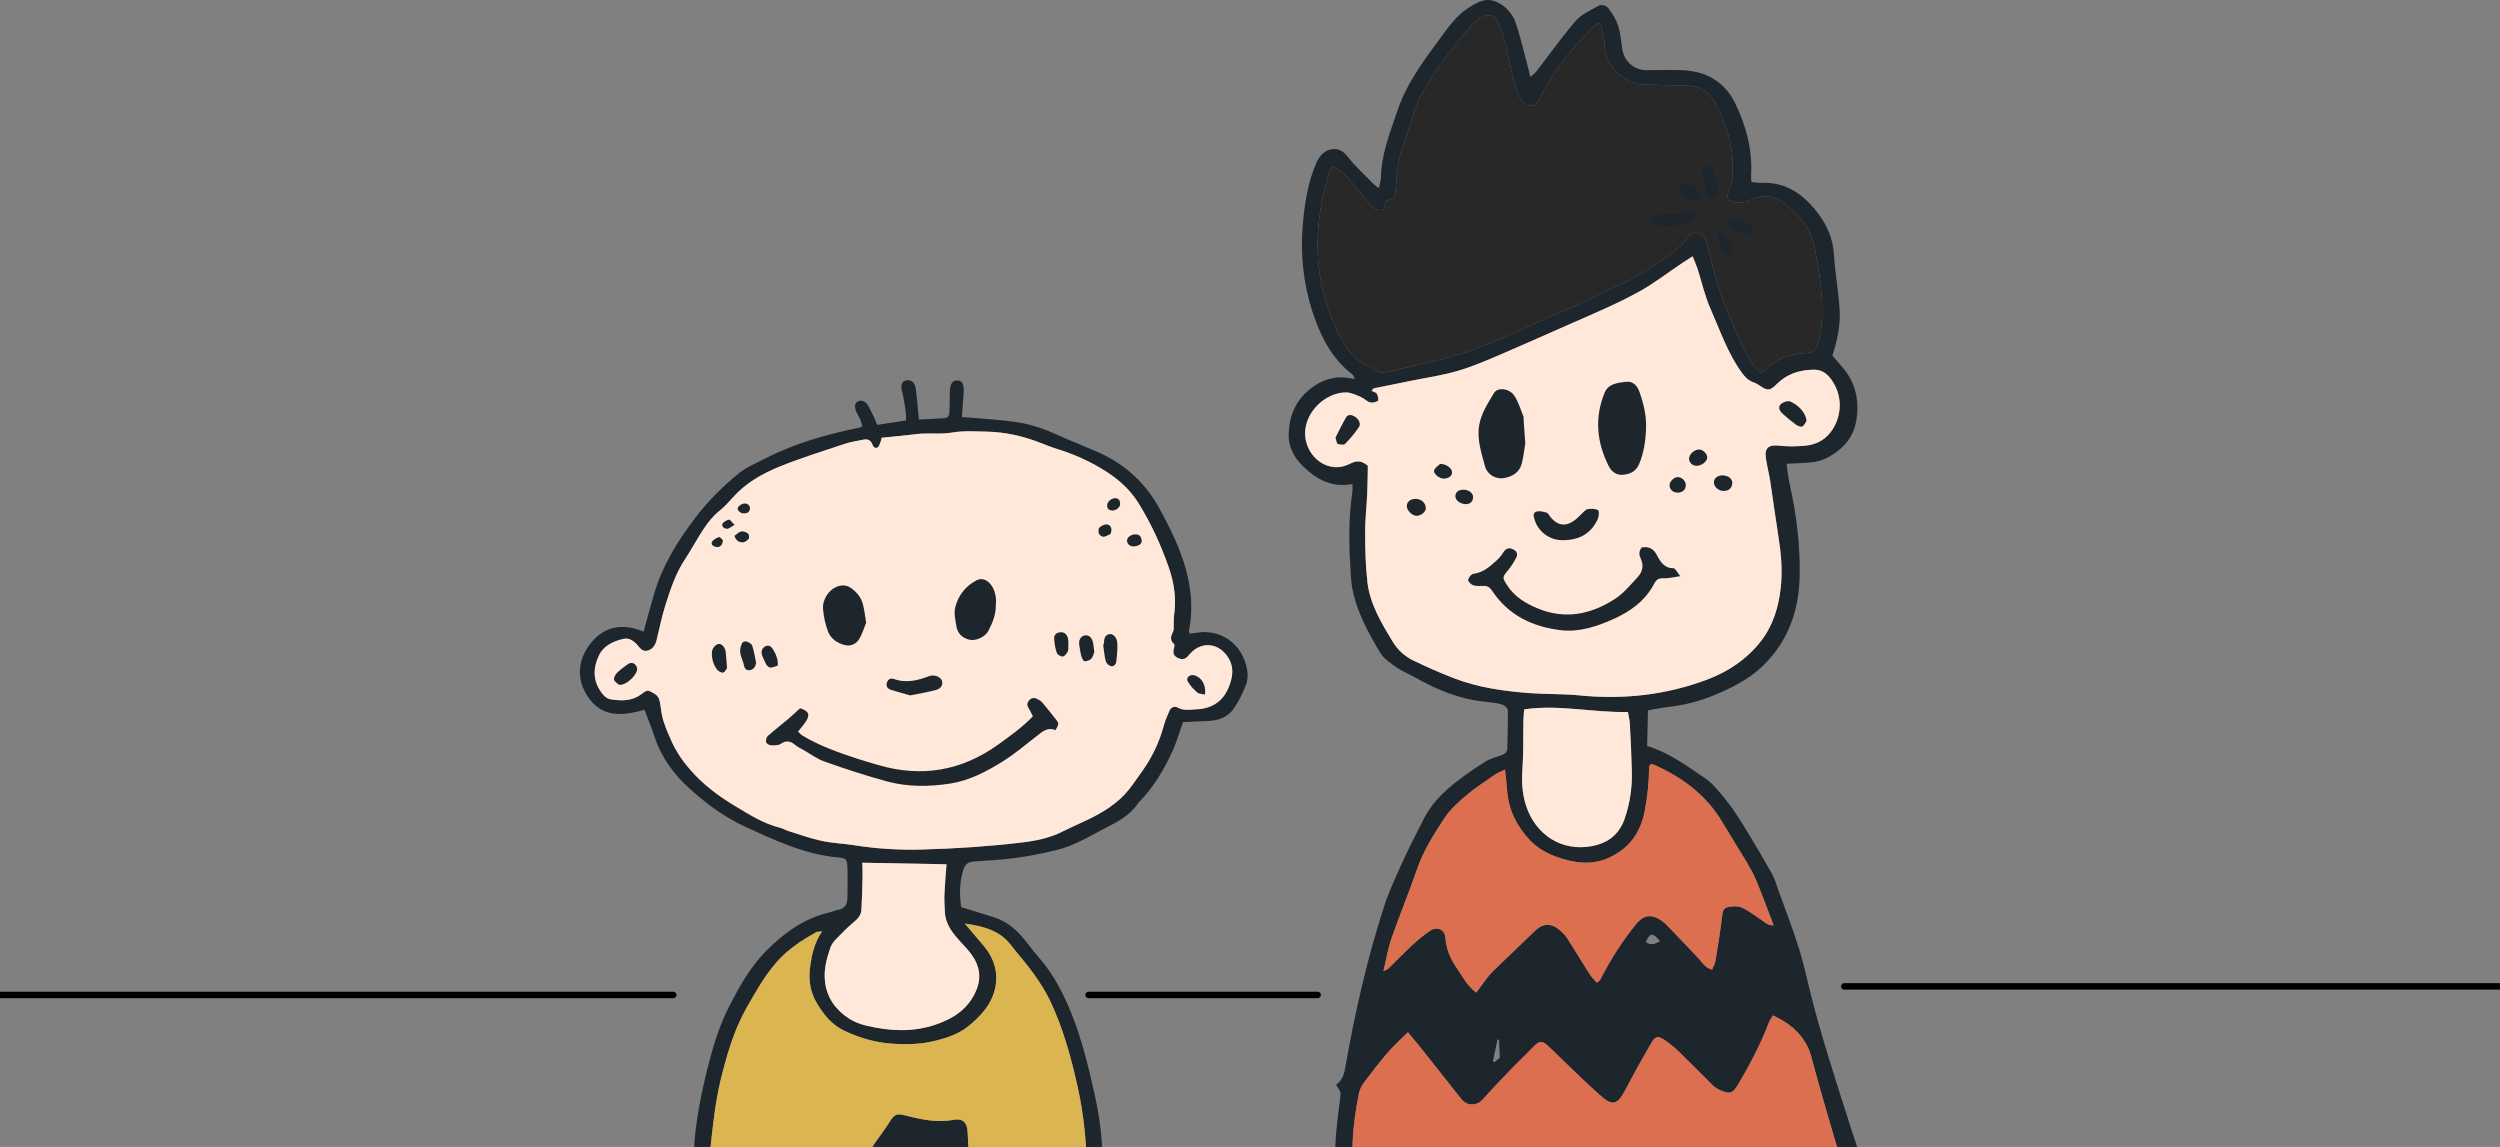 <svg width="388" height="178" viewBox="0 0 388 178" fill="none" xmlns="http://www.w3.org/2000/svg">
<rect x="0" y="0" width="388" height="178" fill="#808080" stroke="none"/>
<g clip-path="url(#clip0_297_1909)">
<path d="M207.402 168.323C208.433 167.574 208.636 166.543 208.839 165.403C210.307 157.065 212.181 148.805 214.788 140.747C215.631 138.155 216.818 135.672 217.942 133.19C218.895 131.097 219.988 129.067 221.019 127.006C222.158 124.758 223.907 123.009 225.844 121.478C227.327 120.307 228.889 119.245 230.481 118.23C231.215 117.762 232.105 117.528 232.948 117.231C233.495 117.044 233.917 116.825 233.932 116.169C233.963 114.171 234.057 112.188 234.01 110.189C234.01 109.892 233.464 109.439 233.089 109.33C232.293 109.096 231.434 109.002 230.606 108.924C226.593 108.549 222.986 107.05 219.52 105.083C218.614 104.567 217.615 104.177 216.756 103.584C215.834 102.928 214.773 102.241 214.21 101.304C212.462 98.384 210.806 95.386 210.026 92.029C209.823 91.17 209.713 90.264 209.651 89.39C209.37 85.08 209.229 80.77 209.869 76.492C209.932 76.101 209.901 75.68 209.901 75.118C206.637 75.758 204.201 74.321 202.093 72.229C200.797 70.948 199.97 69.309 200.001 67.435C200.063 64.749 200.969 62.36 203.061 60.596C205.076 58.878 207.418 58.097 210.26 58.862C210.088 58.441 210.072 58.253 209.979 58.191C206.7 55.693 204.935 52.195 203.702 48.416C202.265 43.966 201.781 39.359 202.203 34.722C202.499 31.489 202.983 28.273 204.311 25.243C205.341 22.886 207.73 22.417 209.104 24.244C210.275 25.774 211.743 27.07 213.086 28.476C213.289 28.694 213.555 28.85 214.007 29.194C214.132 28.523 214.304 28.038 214.32 27.554C214.382 23.854 215.772 20.465 216.927 17.046C218.348 12.876 220.972 9.394 223.564 5.881C224.829 4.163 226.031 2.446 227.795 1.29C229.919 -0.115 231.2 -0.506 233.151 0.79C234.01 1.368 234.791 2.352 235.15 3.32C235.915 5.428 236.384 7.645 236.977 9.816C237.149 10.44 237.289 11.081 237.508 11.939C237.93 11.565 238.179 11.409 238.367 11.19C240.412 8.535 242.364 5.787 244.55 3.242C245.394 2.258 246.752 1.68 247.908 0.993C248.595 0.587 249.313 0.806 249.734 1.415C250.297 2.211 250.843 3.086 251.14 4.007C251.499 5.147 251.593 6.38 251.764 7.567C252.046 9.503 253.576 10.878 255.528 10.893C257.48 10.893 259.431 10.8 261.368 10.909C264.99 11.127 267.754 12.798 269.363 16.155C271.049 19.669 272.001 23.338 271.767 27.273C271.752 27.523 271.798 27.789 271.83 28.241C272.345 28.288 272.845 28.398 273.329 28.382C277.279 28.195 279.996 30.256 282.214 33.191C283.588 35.018 284.462 37.048 284.618 39.422C284.806 42.295 285.321 45.152 285.508 48.026C285.665 50.446 285.165 52.819 284.384 55.193C284.884 55.771 285.399 56.348 285.899 56.942C287.913 59.268 288.569 61.923 288.147 64.968C287.741 67.872 286.071 69.699 283.65 71.011C282.182 71.823 280.527 71.807 278.903 71.901C278.404 71.932 277.904 71.948 277.279 71.979C277.451 73.181 277.545 74.228 277.779 75.227C278.825 79.911 279.403 84.643 279.309 89.452C279.2 94.871 277.435 99.695 273.469 103.459C271.377 105.442 268.754 106.769 266.068 107.878C263.757 108.83 261.383 109.455 258.916 109.72C257.87 109.83 256.855 110.064 255.762 110.251C255.715 112.125 255.684 113.936 255.637 115.779C259.057 116.81 261.758 118.855 264.522 120.713C265.927 121.65 267.02 123.102 268.082 124.445C269.191 125.835 270.128 127.365 271.065 128.896C272.439 131.128 273.766 133.377 275.046 135.672C275.468 136.438 275.702 137.328 275.999 138.155C277.092 141.216 278.294 144.245 279.247 147.368C280.168 150.382 280.777 153.489 281.605 156.534C282.385 159.423 283.229 162.296 284.119 165.153C285.212 168.714 286.367 172.258 287.507 175.818C288.022 177.411 288.569 178.988 289.084 180.581C289.178 180.878 289.225 181.19 289.287 181.502C289.693 183.392 289.178 184.173 287.304 184.11C285.446 184.063 283.713 184.672 282.12 185.328C278.575 186.796 274.843 187.374 271.158 188.186C264.725 189.607 258.167 190.169 251.64 190.887C247.502 191.34 243.348 191.277 239.194 191.012C233.526 190.637 227.858 190.325 222.221 189.716C217.88 189.247 213.633 188.217 209.729 186.078C208.23 185.25 207.527 184.141 207.355 182.471C206.934 178.457 207.48 174.491 207.98 170.541C208.121 169.463 208.121 169.463 207.371 168.417L207.402 168.323ZM212.29 72.291C212.259 73.634 212.259 75.086 212.196 76.538C212.102 78.631 211.853 80.739 211.868 82.831C211.868 85.345 211.946 87.875 212.227 90.373C212.632 93.781 214.385 96.676 216.127 99.554C216.134 99.565 216.14 99.576 216.147 99.586C216.912 100.851 218.021 101.882 219.363 102.522C221.393 103.49 223.455 104.411 225.547 105.223C229.404 106.722 233.464 107.284 237.555 107.581C240.069 107.753 242.614 107.675 245.112 107.925C251.921 108.596 258.495 107.893 264.944 105.473C268.301 104.208 271.127 102.288 273.282 99.524C275.187 97.088 276.077 94.137 276.389 91.045C276.655 88.406 276.42 85.798 275.999 83.206C275.546 80.364 275.171 77.491 274.734 74.649C274.547 73.462 274.234 72.291 274.063 71.105C273.828 69.496 274.515 68.981 276.139 69.168C277.482 69.324 278.872 69.293 280.215 69.168C281.074 69.09 281.979 68.809 282.713 68.356C285.415 66.654 286.773 62.079 284.009 58.628C283.322 57.769 282.51 57.363 281.449 57.379C279.262 57.41 277.357 58.019 275.749 59.612C274.64 60.721 274.297 60.658 273.032 59.799C272.782 59.627 272.501 59.456 272.22 59.362C271.377 59.097 270.83 58.535 270.315 57.816C268.129 54.803 266.958 51.289 265.474 47.932C264.584 45.933 264.116 43.763 263.444 41.67C263.257 41.093 262.992 40.53 262.695 39.781C262.055 40.187 261.586 40.499 261.118 40.796C258.9 42.279 256.777 43.934 254.45 45.23C251.015 47.136 247.392 48.65 243.801 50.227C240.241 51.789 236.712 53.382 233.136 54.912C230.872 55.88 228.592 56.879 226.234 57.566C223.782 58.285 221.222 58.644 218.692 59.159C216.849 59.534 215.007 59.909 213.164 60.283L212.868 60.674C213.149 60.814 213.555 60.877 213.68 61.111C213.867 61.423 214.007 62.095 213.867 62.204C213.555 62.438 213.008 62.547 212.633 62.454C212.149 62.329 211.759 61.861 211.29 61.657C210.541 61.345 209.745 60.924 208.964 60.908C206.512 60.861 203.592 62.797 202.749 65.811C201.797 69.184 204.404 72.728 207.746 72.494C208.402 72.447 209.073 72.198 209.682 71.901C210.525 71.479 211.275 71.432 212.321 72.307L212.29 72.291ZM215.022 31.193C214.741 31.63 215.288 32.52 214.429 32.598C213.961 32.645 213.32 32.458 213.024 32.13C211.806 30.771 210.681 29.334 209.526 27.929C208.792 27.039 207.886 26.368 206.793 25.805C206.606 26.149 206.465 26.352 206.387 26.586C206.138 27.336 205.888 28.085 205.7 28.85C203.764 36.486 203.998 43.981 207.48 51.149C208.667 53.6 209.994 56.145 212.992 57.035C213.133 57.082 213.242 57.223 213.352 57.332C213.914 57.863 214.585 57.894 215.272 57.722C218.598 56.957 221.956 56.27 225.235 55.365C231.59 53.6 237.367 50.399 243.457 47.947C245.924 46.948 248.235 45.527 250.703 44.512C252.951 43.575 255.044 42.389 257.027 41.03C258.791 39.812 260.634 38.703 261.914 36.877C262.773 35.643 264.288 36.002 264.772 37.423C265.053 38.219 265.287 39.031 265.459 39.843C266.521 45.028 268.597 49.837 270.846 54.568C271.439 55.802 272.173 57.035 273.36 57.91C273.641 57.676 273.844 57.535 274.031 57.348C275.64 55.755 277.592 54.974 279.825 54.818C280.246 54.787 280.699 54.818 281.074 54.678C281.417 54.537 281.855 54.24 281.948 53.912C282.276 52.819 282.604 51.679 282.713 50.555C283.057 46.386 282.401 42.295 281.589 38.204C281.089 35.705 279.668 33.956 277.904 32.333C276.046 30.599 274.016 29.881 271.595 31.083C271.314 31.224 271.002 31.333 270.705 31.364C270.253 31.427 269.769 31.489 269.331 31.411C268.098 31.193 267.879 30.677 268.316 29.538C268.566 28.913 268.8 28.257 268.863 27.586C269.238 23.479 268.145 19.653 266.255 16.062C265.365 14.375 263.897 13.298 261.805 13.298C259.712 13.298 257.604 13.126 255.512 13.142C251.843 13.189 249.079 10.081 249.016 6.943C248.985 5.834 248.626 4.725 248.438 3.695C248.095 3.695 247.97 3.648 247.908 3.695C247.611 3.898 247.299 4.116 247.049 4.382C243.895 7.63 240.975 11.049 238.991 15.187C238.71 15.796 238.367 16.499 237.524 16.405C236.758 16.327 236.228 15.89 235.884 15.109C235.119 13.36 234.619 11.58 234.291 9.691C233.963 7.786 233.433 5.896 232.792 4.069C232.105 2.149 230.872 1.899 229.248 3.148C228.951 3.367 228.654 3.601 228.42 3.882C227.374 5.116 226.281 6.334 225.313 7.645C223.252 10.425 221.081 13.173 219.801 16.436C219.004 18.435 218.536 20.559 217.755 22.558C216.927 24.666 216.803 26.867 216.631 29.053C216.49 30.74 216.6 30.74 215.069 31.193H215.022ZM218.551 160.157C218.538 160.17 218.525 160.183 218.512 160.197C217.341 161.365 216.293 162.308 215.382 163.358C214.117 164.826 212.93 166.356 211.775 167.902C211.384 168.433 211.025 169.073 210.9 169.729C210.244 173.086 209.776 176.474 209.932 179.91C210.026 182.189 210.947 184.266 213.414 184.953C214.273 185.187 215.085 185.593 215.944 185.843C220.941 187.389 226.093 188.076 231.293 188.389C233.651 188.529 236.009 188.654 238.351 188.732C240.772 188.81 243.192 188.998 245.597 188.841C249.313 188.607 253.014 188.154 256.714 187.717C263.554 186.905 270.377 186.062 277.061 184.344C280.121 183.564 282.963 182.252 285.883 180.737C285.649 179.91 285.446 179.176 285.227 178.426C283.869 173.679 282.401 168.964 281.167 164.201C280.496 161.609 278.997 159.844 276.842 158.486C276.327 158.158 275.765 157.908 275.171 157.596C274.906 158.049 274.672 158.33 274.547 158.658C273.298 161.952 271.674 165.044 269.893 168.089C268.957 169.697 268.535 170.041 266.458 168.932C266.224 168.807 266.021 168.636 265.834 168.448C264.163 166.793 262.508 165.107 260.821 163.467C260.103 162.78 259.353 162.109 258.541 161.546C257.292 160.672 256.933 160.734 256.183 162.031C254.856 164.342 253.545 166.684 252.311 169.042C250.984 171.571 250.297 171.774 248.111 169.791C245.581 167.496 243.145 165.107 240.693 162.733C239.273 161.359 239.007 161.375 237.664 162.78C236.618 163.889 235.494 164.919 234.447 166.012C232.995 167.527 231.543 169.042 230.153 170.603C229.232 171.649 227.717 171.712 226.812 170.588C225.047 168.386 223.314 166.153 221.549 163.936C220.666 162.816 219.768 161.724 218.699 160.424C218.637 160.349 218.575 160.273 218.512 160.197C218.509 160.194 218.507 160.191 218.505 160.188L218.551 160.157ZM256.152 118.605C256.148 118.615 256.143 118.625 256.139 118.634C256.047 118.82 255.934 118.94 255.934 119.074C255.934 121.338 255.699 123.555 255.278 125.788C254.622 129.27 252.795 131.753 249.594 133.174C246.877 134.376 244.082 133.892 241.443 132.94C240.006 132.409 238.539 131.55 237.492 130.457C235.447 128.302 234.088 125.679 233.901 122.587C233.838 121.619 233.698 120.651 233.573 119.433C232.902 119.776 232.418 119.948 232.012 120.229C230.513 121.275 228.951 122.259 227.561 123.446C226.296 124.523 225.016 125.694 224.11 127.069C222.455 129.614 220.831 132.175 219.847 135.11C218.645 138.639 217.193 142.075 215.975 145.588C215.413 147.196 215.147 148.898 214.71 150.725C215.085 150.522 215.335 150.46 215.507 150.288C216.709 149.117 217.864 147.899 219.098 146.759C219.988 145.947 220.909 145.151 221.909 144.479C223.033 143.73 224.251 144.245 224.329 145.541C224.438 147.368 225.172 148.914 226.156 150.35C227.03 151.615 227.733 153.036 229.123 154.051C229.607 153.38 230.028 152.786 230.466 152.209C230.856 151.709 231.231 151.209 231.668 150.772C233.885 148.617 236.134 146.494 238.351 144.354C239.366 143.386 240.615 143.246 241.755 144.105C242.286 144.51 242.817 144.995 243.176 145.541C244.379 147.384 245.503 149.289 246.69 151.147C247.002 151.647 247.439 152.053 247.83 152.521C248.126 152.271 248.282 152.193 248.345 152.068C249.922 148.976 251.764 146.056 253.966 143.371C254.966 142.153 256.043 141.84 257.417 142.605C257.87 142.855 258.307 143.183 258.666 143.558C260.306 145.244 261.93 146.962 263.554 148.68C264.178 149.351 264.647 150.21 265.709 150.491C265.912 149.991 266.161 149.585 266.24 149.133C266.599 146.915 266.973 144.682 267.239 142.449C267.395 141.075 267.52 140.779 268.894 140.669C269.441 140.622 270.081 140.7 270.549 140.95C271.564 141.497 272.501 142.184 273.454 142.824C273.938 143.152 274.359 143.652 275.265 143.605C274.328 141.153 273.485 138.858 272.548 136.594C272.141 135.615 271.604 134.694 271.076 133.789C271.057 133.756 271.037 133.723 271.018 133.689C269.815 131.659 268.535 129.676 267.333 127.646C264.803 123.352 261.009 120.573 256.543 118.621C256.468 118.591 256.352 118.618 256.139 118.634C256.128 118.635 256.117 118.636 256.105 118.636L256.152 118.605ZM252.67 110.501C247.236 110.626 242.005 109.299 236.556 110.095C236.509 110.673 236.446 111.235 236.431 111.797C236.384 114.374 236.462 116.95 236.274 119.511C236.118 121.697 236.306 123.789 237.133 125.819C238.96 130.254 243.301 132.409 247.923 131.113C249.984 130.535 251.405 129.161 252.108 127.178C252.951 124.789 253.326 122.275 253.263 119.745C253.201 117.278 253.092 114.811 252.951 112.359C252.92 111.75 252.764 111.157 252.655 110.501H252.67ZM257.636 146.072C256.48 144.698 256.121 144.729 255.434 146.166C256.152 146.79 256.839 146.54 257.636 146.072ZM231.684 164.716L231.933 164.841L232.777 164.17C232.73 163.077 232.683 162.218 232.652 161.375L232.402 161.343C232.168 162.468 231.933 163.592 231.699 164.716H231.684Z" fill="#1D262D"/>
<path d="M215.022 31.193C214.741 31.63 215.288 32.52 214.429 32.598C213.961 32.645 213.32 32.458 213.024 32.13C211.806 30.771 210.681 29.334 209.526 27.929C208.792 27.039 207.886 26.368 206.793 25.805C206.606 26.149 206.465 26.352 206.387 26.586C206.138 27.336 205.888 28.085 205.7 28.85C203.764 36.486 203.998 43.981 207.48 51.149C208.667 53.6 209.994 56.145 212.992 57.035C213.133 57.082 213.242 57.223 213.352 57.332C213.914 57.863 214.585 57.894 215.272 57.722C218.598 56.957 221.956 56.27 225.235 55.365C231.59 53.6 237.367 50.399 243.457 47.947C245.924 46.948 248.235 45.527 250.703 44.512C252.951 43.575 255.044 42.389 257.027 41.03C258.791 39.812 260.634 38.703 261.914 36.877C262.773 35.643 264.288 36.002 264.772 37.423C265.053 38.219 265.287 39.031 265.459 39.843C266.521 45.028 268.597 49.837 270.846 54.568C271.439 55.802 272.173 57.035 273.36 57.91C273.641 57.676 273.844 57.535 274.031 57.348C275.64 55.755 277.592 54.974 279.825 54.818C280.246 54.787 280.699 54.818 281.074 54.678C281.417 54.537 281.855 54.24 281.948 53.912C282.276 52.819 282.604 51.679 282.713 50.555C283.057 46.386 282.401 42.295 281.589 38.204C281.089 35.705 279.668 33.956 277.904 32.333C276.046 30.599 274.016 29.881 271.595 31.083C271.314 31.224 271.002 31.333 270.705 31.364C270.253 31.427 269.769 31.489 269.331 31.411C268.098 31.193 267.879 30.677 268.316 29.538C268.566 28.913 268.8 28.257 268.863 27.586C269.238 23.479 268.145 19.653 266.255 16.062C265.365 14.375 263.897 13.298 261.805 13.298C259.712 13.298 257.604 13.126 255.512 13.142C251.843 13.189 249.079 10.081 249.016 6.943C248.985 5.834 248.626 4.725 248.438 3.695C248.095 3.695 247.97 3.648 247.908 3.695C247.611 3.898 247.299 4.116 247.049 4.382C243.895 7.63 240.975 11.049 238.991 15.187C238.71 15.796 238.367 16.499 237.524 16.405C236.758 16.327 236.228 15.89 235.884 15.109C235.119 13.36 234.619 11.58 234.291 9.691C233.963 7.786 233.433 5.896 232.792 4.069C232.105 2.149 230.872 1.899 229.248 3.148C228.951 3.367 228.654 3.601 228.42 3.882C227.374 5.116 226.281 6.334 225.313 7.645C223.252 10.425 221.081 13.173 219.801 16.436C219.004 18.435 218.536 20.559 217.755 22.558C216.927 24.666 216.803 26.867 216.631 29.053C216.49 30.74 216.6 30.74 215.069 31.193H215.022Z" fill="#282828"/>
<path d="M256.139 118.634C256.047 118.82 255.934 118.94 255.934 119.074C255.934 121.338 255.699 123.555 255.278 125.788C254.622 129.27 252.795 131.753 249.594 133.174C246.877 134.376 244.082 133.892 241.443 132.94C240.006 132.409 238.539 131.55 237.492 130.457C235.447 128.302 234.088 125.679 233.901 122.587C233.838 121.619 233.698 120.651 233.573 119.433C232.902 119.776 232.418 119.948 232.012 120.229C230.513 121.275 228.951 122.259 227.561 123.446C226.296 124.523 225.016 125.694 224.11 127.069C222.455 129.614 220.831 132.175 219.847 135.11C218.645 138.639 217.193 142.075 215.975 145.588C215.413 147.196 215.147 148.898 214.71 150.725C215.085 150.522 215.335 150.46 215.507 150.288C216.709 149.117 217.864 147.899 219.098 146.759C219.988 145.947 220.909 145.151 221.909 144.479C223.033 143.73 224.251 144.245 224.329 145.541C224.438 147.368 225.172 148.914 226.156 150.35C227.03 151.615 227.733 153.036 229.123 154.051C229.607 153.38 230.028 152.786 230.466 152.209C230.856 151.709 231.231 151.209 231.668 150.772C233.885 148.617 236.134 146.494 238.351 144.354C239.366 143.386 240.615 143.246 241.755 144.105C242.286 144.51 242.817 144.995 243.176 145.541C244.379 147.384 245.503 149.289 246.69 151.147C247.002 151.647 247.439 152.053 247.83 152.521C248.126 152.271 248.282 152.193 248.345 152.068C249.922 148.976 251.764 146.056 253.966 143.371C254.966 142.153 256.043 141.84 257.417 142.605C257.87 142.855 258.307 143.183 258.666 143.558C260.306 145.244 261.93 146.962 263.554 148.68C264.178 149.351 264.647 150.21 265.709 150.491C265.912 149.991 266.161 149.585 266.24 149.133C266.599 146.915 266.973 144.682 267.239 142.449C267.395 141.075 267.52 140.779 268.894 140.669C269.441 140.622 270.081 140.7 270.549 140.95C271.564 141.497 272.501 142.184 273.454 142.824C273.938 143.152 274.359 143.652 275.265 143.605C274.328 141.153 273.485 138.858 272.548 136.594C272.141 135.615 271.604 134.694 271.076 133.789L271.018 133.689C269.815 131.659 268.535 129.676 267.333 127.646C264.803 123.352 261.009 120.573 256.543 118.621C256.468 118.591 256.352 118.618 256.139 118.634Z" fill="#DB6F4F"/>
<path d="M218.512 160.197C217.341 161.365 216.293 162.308 215.382 163.358C214.117 164.826 212.93 166.356 211.775 167.902C211.384 168.433 211.025 169.073 210.9 169.729C210.244 173.086 209.776 176.474 209.932 179.91C210.026 182.189 210.947 184.266 213.414 184.953C214.273 185.187 215.085 185.593 215.944 185.843C220.941 187.389 226.093 188.076 231.293 188.389C233.651 188.529 236.009 188.654 238.351 188.732C240.772 188.81 243.192 188.998 245.597 188.841C249.313 188.607 253.014 188.154 256.714 187.717C263.554 186.905 270.377 186.062 277.061 184.344C280.121 183.564 282.963 182.252 285.883 180.737C285.649 179.91 285.446 179.176 285.227 178.426C283.869 173.679 282.401 168.964 281.167 164.201C280.496 161.609 278.997 159.844 276.842 158.486C276.327 158.158 275.765 157.908 275.171 157.596C274.906 158.049 274.672 158.33 274.547 158.658C273.298 161.952 271.674 165.044 269.893 168.089C268.957 169.697 268.535 170.041 266.458 168.932C266.224 168.807 266.021 168.636 265.834 168.448C264.163 166.793 262.508 165.107 260.821 163.467C260.103 162.78 259.353 162.109 258.541 161.546C257.292 160.672 256.933 160.734 256.183 162.031C254.856 164.342 253.545 166.684 252.311 169.042C250.984 171.571 250.297 171.774 248.111 169.791C245.581 167.496 243.145 165.107 240.693 162.733C239.273 161.359 239.007 161.375 237.664 162.78C236.618 163.889 235.494 164.919 234.447 166.012C232.995 167.527 231.543 169.042 230.153 170.603C229.232 171.649 227.717 171.712 226.812 170.588C225.047 168.386 223.314 166.153 221.549 163.936C220.666 162.816 219.768 161.724 218.699 160.424L218.512 160.197Z" fill="#DB6F4F"/>
<path d="M212.29 72.291C212.259 73.634 212.259 75.086 212.196 76.538C212.102 78.631 211.853 80.739 211.868 82.831C211.868 85.345 211.946 87.875 212.227 90.373C212.632 93.781 214.385 96.676 216.127 99.554L216.147 99.586C216.912 100.851 218.021 101.882 219.363 102.522C221.393 103.49 223.455 104.411 225.547 105.223C229.404 106.722 233.464 107.284 237.555 107.581C240.069 107.753 242.614 107.675 245.112 107.925C251.921 108.596 258.495 107.893 264.944 105.473C268.301 104.208 271.127 102.288 273.282 99.524C275.187 97.088 276.077 94.137 276.389 91.045C276.655 88.406 276.42 85.798 275.999 83.206C275.546 80.364 275.171 77.491 274.734 74.649C274.547 73.462 274.234 72.291 274.063 71.105C273.828 69.496 274.515 68.981 276.139 69.168C277.482 69.324 278.872 69.293 280.215 69.168C281.074 69.09 281.979 68.809 282.713 68.356C285.415 66.654 286.773 62.079 284.009 58.628C283.322 57.769 282.51 57.363 281.449 57.379C279.262 57.41 277.357 58.019 275.749 59.612C274.64 60.721 274.297 60.658 273.032 59.799C272.782 59.627 272.501 59.456 272.22 59.362C271.377 59.097 270.83 58.535 270.315 57.816C268.129 54.803 266.958 51.289 265.474 47.932C264.584 45.933 264.116 43.763 263.444 41.67C263.257 41.093 262.992 40.53 262.695 39.781C262.055 40.187 261.586 40.499 261.118 40.796C258.9 42.279 256.777 43.934 254.45 45.23C251.015 47.136 247.392 48.65 243.801 50.227C240.241 51.789 236.712 53.382 233.136 54.912C230.872 55.88 228.592 56.879 226.234 57.566C223.782 58.285 221.222 58.644 218.692 59.159L213.164 60.283L212.868 60.674C213.149 60.814 213.555 60.877 213.68 61.111C213.867 61.423 214.007 62.095 213.867 62.204C213.555 62.438 213.008 62.547 212.633 62.454C212.149 62.329 211.759 61.861 211.29 61.657C210.541 61.345 209.745 60.924 208.964 60.908C206.512 60.861 203.592 62.797 202.749 65.811C201.797 69.184 204.404 72.728 207.746 72.494C208.402 72.447 209.073 72.198 209.682 71.901C210.525 71.479 211.275 71.432 212.321 72.307L212.29 72.291Z" fill="#FFE7D9"/>
<path d="M252.655 110.501C247.226 110.623 242 109.299 236.556 110.095C236.509 110.673 236.446 111.235 236.431 111.797C236.384 114.374 236.462 116.95 236.274 119.511C236.118 121.697 236.306 123.789 237.133 125.819C238.96 130.254 243.301 132.409 247.923 131.113C249.984 130.535 251.405 129.161 252.108 127.178C252.951 124.789 253.326 122.275 253.263 119.745C253.201 117.278 253.092 114.811 252.951 112.359C252.92 111.75 252.764 111.157 252.655 110.501Z" fill="#FFE7D9"/>
<path d="M254.825 84.955C255.996 84.784 256.652 85.205 257.167 86.189C257.698 87.188 258.307 88.219 259.744 88.188C259.994 88.188 260.275 88.797 260.774 89.421C259.634 89.577 258.869 89.796 258.135 89.749C257.417 89.702 257.042 89.999 256.761 90.53C255.372 93.247 252.982 94.933 250.344 96.104C247.83 97.229 245.081 98.134 242.255 97.806C237.867 97.291 234.104 95.496 231.574 91.685C231.2 91.108 230.825 90.905 230.185 90.936C229.669 90.951 229.123 90.983 228.639 90.827C228.311 90.717 227.827 90.233 227.858 90.015C227.92 89.64 228.342 89.093 228.654 89.062C230.185 88.875 231.231 87.922 232.277 86.985C232.699 86.611 233.058 86.142 233.37 85.658C233.776 85.033 234.26 84.987 234.853 85.268C235.447 85.549 235.587 86.033 235.306 86.579C234.932 87.266 234.526 87.938 234.026 88.531C233.151 89.577 233.136 89.64 233.901 90.827C235.025 92.576 236.696 93.606 238.554 94.387C242.864 96.214 246.908 95.371 250.671 92.935C251.999 92.076 253.061 90.749 254.169 89.562C254.887 88.797 255.153 87.844 254.684 86.798C254.419 86.205 254.247 85.596 254.809 84.971L254.825 84.955Z" fill="#1D262D"/>
<path d="M255.481 66.514C255.387 68.403 255.137 70.261 254.388 72.026C253.919 73.135 253.045 73.572 251.936 73.681C250.843 73.79 250.109 73.197 249.656 72.307C247.798 68.606 247.455 64.78 249.048 60.923C249.61 59.565 251.077 59.393 252.358 59.253C253.56 59.128 254.154 59.955 254.497 60.97C255.122 62.766 255.543 64.593 255.465 66.514H255.481Z" fill="#1D262D"/>
<path d="M236.712 68.871C236.571 69.668 236.462 70.823 236.181 71.932C235.837 73.306 234.744 73.962 233.433 74.196C232.168 74.43 230.825 73.665 230.481 72.385C229.935 70.323 229.201 68.247 229.56 66.061C229.857 64.187 230.918 62.594 231.855 61.017C232.449 60.018 234.323 60.283 235.072 61.485C235.681 62.438 235.993 63.562 236.431 64.624C236.493 64.765 236.462 64.936 236.462 65.093C236.54 66.248 236.618 67.388 236.727 68.887L236.712 68.871Z" fill="#1D262D"/>
<path d="M242.442 83.831C240.615 83.846 238.804 82.612 238.211 80.77C238.055 80.286 237.789 79.63 238.445 79.411C238.913 79.255 239.522 79.411 240.038 79.568C240.287 79.646 240.444 80.02 240.647 80.27C241.74 81.582 242.958 81.769 244.332 80.785C244.8 80.458 245.175 80.005 245.597 79.63C245.862 79.396 246.143 79.037 246.455 79.005C246.986 78.943 247.642 78.927 248.032 79.208C248.235 79.365 248.142 80.208 247.939 80.629C246.893 82.847 245.066 83.862 242.442 83.831Z" fill="#1D262D"/>
<path d="M207.277 67.903C207.793 66.888 208.308 65.811 208.901 64.796C209.167 64.328 209.667 64.328 210.151 64.593C210.822 64.952 211.275 65.717 210.916 66.264C210.291 67.201 209.557 68.075 208.761 68.887C208.573 69.09 207.965 68.996 207.621 68.887C207.449 68.825 207.418 68.372 207.277 67.935V67.903Z" fill="#1D262D"/>
<path d="M280.371 65.311C280.199 65.577 280.028 66.014 279.715 66.186C279.497 66.295 279.013 66.108 278.763 65.921C278.045 65.405 277.357 64.843 276.702 64.25C276.249 63.844 275.874 63.235 276.358 62.751C276.686 62.407 277.498 62.142 277.873 62.329C278.919 62.813 279.809 63.578 280.246 64.718C280.309 64.859 280.309 65.015 280.371 65.311Z" fill="#1D262D"/>
<path d="M219.801 77.428C220.659 77.475 221.3 78.115 221.284 78.912C221.268 79.474 220.503 80.067 219.816 80.052C219.129 80.036 218.286 79.146 218.333 78.49C218.38 77.819 218.989 77.381 219.801 77.428Z" fill="#1D262D"/>
<path d="M263.335 72.291C262.633 72.291 262.117 71.76 262.148 71.12C262.195 70.464 262.929 69.808 263.663 69.761C264.288 69.73 265.006 70.448 264.959 71.057C264.912 71.651 264.069 72.291 263.335 72.291Z" fill="#1D262D"/>
<path d="M267.411 73.79C268.207 73.79 268.863 74.321 268.847 74.93C268.847 75.695 268.332 76.195 267.536 76.195C266.739 76.195 266.037 75.617 266.005 74.914C265.974 74.227 266.536 73.774 267.395 73.774L267.411 73.79Z" fill="#1D262D"/>
<path d="M227.171 76.007C227.983 76.039 228.607 76.523 228.623 77.116C228.639 77.819 228.17 78.272 227.452 78.24C226.609 78.209 225.875 77.647 225.875 77.022C225.875 76.382 226.39 75.976 227.171 76.007Z" fill="#1D262D"/>
<path d="M223.517 71.995C224.516 71.995 225.36 72.728 225.36 73.306C225.36 73.884 224.782 74.306 224.001 74.274C223.314 74.243 222.361 73.431 222.596 72.947C222.799 72.51 223.314 72.198 223.517 71.995Z" fill="#1D262D"/>
<path d="M260.29 76.444C259.619 76.444 259.104 75.929 259.119 75.273C259.119 74.742 259.775 74.086 260.322 74.055C260.993 74.008 261.649 74.633 261.633 75.289C261.633 76.023 261.118 76.46 260.29 76.46V76.444Z" fill="#1D262D"/>
<path d="M255.996 33.987C256.871 33.191 257.729 33.129 258.541 33.175C260.025 33.254 261.477 33.332 262.851 32.645C262.992 32.582 263.226 32.723 263.523 32.785C263.366 34.565 261.836 34.675 260.774 34.862C259.228 35.143 257.48 35.549 255.996 33.987Z" fill="#1D262D"/>
<path d="M266.646 29.225C266.474 29.584 266.333 30.053 266.052 30.428C265.709 30.896 265.131 30.787 264.975 30.24C264.725 29.397 264.491 28.554 264.256 27.695C264.178 27.398 263.975 27.039 264.069 26.789C264.21 26.383 264.475 25.915 264.819 25.743C265.006 25.649 265.662 26.009 265.787 26.305C266.146 27.211 266.364 28.179 266.661 29.225H266.646Z" fill="#1D262D"/>
<path d="M264.147 30.818C263.929 30.974 263.507 31.458 263.241 31.38C262.289 31.13 261.368 30.677 260.868 29.74C260.524 29.1 260.774 28.6 261.446 28.428C262.273 28.226 264.163 29.709 264.131 30.802L264.147 30.818Z" fill="#1D262D"/>
<path d="M272.314 35.643C271.596 36.72 270.705 36.267 269.972 36.096C269.363 35.94 268.816 35.471 268.301 35.081C268.191 35.003 268.223 34.472 268.348 34.409C268.676 34.206 269.128 33.941 269.441 34.035C270.471 34.316 271.533 34.659 272.298 35.658L272.314 35.643Z" fill="#1D262D"/>
<path d="M268.441 39.484C267.27 38.875 266.864 37.876 266.552 36.83C266.489 36.627 266.755 36.283 266.942 36.08C267.02 36.002 267.442 36.049 267.489 36.158C267.957 37.064 268.832 37.782 268.754 38.938C268.754 39.078 268.613 39.203 268.426 39.5L268.441 39.484Z" fill="#1D262D"/>
<path d="M100.063 110.147C96.884 111.036 93.759 111.453 91.536 108.544C89.529 105.904 89.489 102.873 91.415 100.179C93.516 97.256 96.493 96.596 99.887 98.037C100.467 95.936 100.978 93.97 101.558 92.03C102.851 87.706 105.181 83.948 107.888 80.392C109.869 77.779 112.172 75.476 114.704 73.428C115.916 72.445 117.439 71.852 118.839 71.125C123.473 68.741 128.443 67.38 133.508 66.343C133.589 66.33 133.656 66.249 133.831 66.128C133.75 65.845 133.683 65.495 133.548 65.185C133.346 64.727 133.077 64.309 132.875 63.851C132.552 63.124 132.673 62.531 133.158 62.289C133.643 62.046 134.276 62.248 134.666 62.855C135.003 63.38 135.259 63.972 135.542 64.538C135.73 64.942 135.892 65.36 136.135 65.939C137.603 65.71 139.057 65.495 140.607 65.252C140.687 63.865 140.351 62.639 140.162 61.413C140.122 61.103 139.987 60.807 139.933 60.484C139.798 59.581 140.054 59.123 140.714 59.016C141.374 58.908 141.98 59.366 142.102 60.174C142.263 61.252 142.344 62.343 142.452 63.42C142.506 63.946 142.56 64.471 142.614 65.117C144.001 65.05 145.254 64.983 146.506 64.915C147.059 64.888 147.328 64.552 147.341 64.026C147.382 63.07 147.422 62.127 147.409 61.171C147.395 59.622 147.759 58.975 148.661 59.042C149.429 59.11 149.672 59.77 149.537 61.292C149.443 62.37 149.375 63.447 149.281 64.727C149.901 64.767 150.52 64.808 151.126 64.862C153.201 65.05 155.289 65.158 157.349 65.454C159.41 65.737 161.417 66.303 163.343 67.165C165.647 68.202 168.018 69.131 170.334 70.142C174.577 72 177.81 74.95 180.033 79.072C181.474 81.752 182.834 84.473 183.75 87.356C184.828 90.737 185.245 94.252 184.531 97.808C184.505 97.93 184.558 98.064 184.585 98.307C184.895 98.293 185.191 98.307 185.474 98.253C189.192 97.458 192.91 99.762 193.583 104.112C193.691 104.84 193.624 105.702 193.341 106.375C192.815 107.668 192.209 108.961 191.401 110.079C190.485 111.346 189.044 111.844 187.454 111.898C186.148 111.938 184.841 112.019 183.602 112.073C183.036 113.635 182.605 115.171 181.959 116.599C180.652 119.441 179.063 122.135 176.854 124.411C176.786 124.479 176.705 124.533 176.665 124.6C175.291 126.742 173.069 127.711 170.954 128.829C168.678 130.042 166.415 131.348 163.882 131.954C161.821 132.453 159.72 132.87 157.619 133.153C155.464 133.449 153.295 133.544 151.126 133.705C150.251 133.773 149.766 134.15 149.497 135.025C148.89 136.979 148.904 138.932 149.173 140.777C150.965 141.329 152.595 141.841 154.238 142.353C156.447 143.04 158.036 144.549 159.41 146.34C160.043 147.162 160.676 147.983 161.363 148.765C163.438 151.149 164.879 153.897 166.091 156.806C167.91 161.184 168.974 165.75 169.998 170.357C170.994 174.882 171.277 179.408 171.156 184.002C171.062 187.719 170.846 191.423 170.711 195.128C170.658 196.528 170.59 197.943 170.698 199.344C170.779 200.381 170.415 201.041 169.472 201.337C168.354 201.701 167.223 202.064 166.064 202.253C162.077 202.886 158.09 203.425 154.09 204.031C153.282 204.152 152.5 204.476 151.706 204.516C149.268 204.664 146.83 204.718 144.378 204.799C142.519 204.853 140.66 204.866 138.802 204.893C137.94 204.893 137.077 204.866 136.215 204.866C133.952 204.866 131.69 204.96 129.427 204.826C125.44 204.597 121.493 203.95 117.668 202.738C116.118 202.253 114.516 201.876 112.953 201.445C112.428 201.297 111.916 201.135 111.404 200.933C110.151 200.448 109.384 199.613 108.98 198.253C107.565 193.552 107.053 188.783 107.444 183.894C107.686 180.957 107.619 177.994 107.996 175.085C108.387 172.04 109.006 169.01 109.747 166.019C110.596 162.638 111.579 159.271 113.182 156.16C114.758 153.102 116.442 150.085 118.88 147.606C121.682 144.764 124.847 142.488 128.834 141.585C129.225 141.491 129.602 141.289 130.006 141.222C131.056 141.073 131.487 140.413 131.514 139.444C131.555 137.814 131.582 136.184 131.514 134.554C131.461 133.342 131.312 133.194 130.167 133.086C124.86 132.614 120.146 130.378 115.405 128.183C112.28 126.728 109.572 124.681 107.053 122.418C104.602 120.209 102.622 117.542 101.571 114.295C101.127 112.922 100.561 111.602 99.995 110.093L100.063 110.147ZM136.835 67.986C136.754 68.256 136.727 68.431 136.66 68.593C136.525 68.902 136.431 69.347 136.188 69.455C135.69 69.684 135.501 69.226 135.326 68.835C135.057 68.229 134.545 68.121 133.966 68.242C133.037 68.431 132.08 68.566 131.178 68.862C127.783 69.993 124.362 71.058 121.048 72.391C118.328 73.496 115.741 74.95 113.734 77.213C113.101 77.927 112.455 78.641 111.714 79.234C110.367 80.298 109.451 81.685 108.562 83.1C107.794 84.325 107.107 85.605 106.313 86.804C104.858 88.986 104.063 91.437 103.282 93.889C102.716 95.653 102.366 97.485 101.921 99.277C101.733 100.058 101.356 100.745 100.521 100.974C99.793 101.176 99.376 100.664 98.958 100.152C98.419 99.506 97.651 98.967 96.83 99.142C95.213 99.492 93.664 100.179 92.924 101.796C91.954 103.883 92.048 105.944 93.584 107.776C93.853 108.099 94.27 108.45 94.675 108.517C96.345 108.786 98.015 108.867 99.497 107.763C100.507 107.008 100.494 107.062 101.517 107.628C102.339 108.072 102.393 108.8 102.514 109.568C102.635 110.376 102.73 111.184 102.985 111.952C103.336 113.029 103.78 114.08 104.252 115.104C104.992 116.72 105.976 118.161 107.161 119.508C109.128 121.758 111.471 123.522 114.004 125.044C116.253 126.391 118.462 127.819 121.062 128.466C121.547 128.587 121.978 128.856 122.449 129.004C124.133 129.53 125.803 130.136 127.514 130.5C129.198 130.863 130.935 130.917 132.632 131.187C136.081 131.739 139.556 131.941 143.058 131.847C148.177 131.712 153.282 131.375 158.373 130.782C160.676 130.513 162.939 130.082 165.041 128.991C166.011 128.493 167.007 128.062 167.991 127.604C170.388 126.499 172.705 125.246 174.537 123.307C175.493 122.297 176.248 121.098 177.069 119.966C178.712 117.717 179.925 115.252 180.639 112.544C180.854 111.763 181.191 111.022 181.514 110.281C181.757 109.729 182.349 109.554 182.767 109.81C183.642 110.308 184.531 110.133 185.407 110.106C187.751 110.039 189.623 109.123 190.606 106.86C191.347 105.176 191.63 103.506 190.472 101.836C189.098 99.869 186.714 99.546 184.976 101.176C184.747 101.391 184.545 101.634 184.329 101.876C183.858 102.402 183.319 102.388 182.726 102.078C182.134 101.769 182.013 101.324 182.174 100.704C182.242 100.462 182.336 100.071 182.215 99.964C181.514 99.331 181.703 98.711 182.066 98.01C182.201 97.755 182.147 97.404 182.161 97.108C182.188 96.61 182.134 96.098 182.201 95.613C182.605 93 182.228 90.427 181.366 87.989C180.154 84.527 178.632 81.2 176.679 78.062C175.237 75.745 173.23 74.088 170.967 72.741C168.839 71.462 166.549 70.451 164.152 69.711C163.236 69.428 162.36 69.078 161.471 68.727C158.791 67.677 156.016 67.057 153.133 66.99C151.328 66.949 149.537 66.828 147.719 67.138C146.223 67.394 144.647 67.232 143.112 67.299C142.398 67.326 141.671 67.448 140.957 67.515C139.569 67.663 138.182 67.798 136.795 67.946L136.835 67.986ZM127.581 144.549C127.029 144.616 126.827 144.589 126.679 144.67C124.429 145.936 122.315 147.296 120.55 149.303C118.664 151.459 117.317 153.87 115.93 156.294C113.909 159.823 112.791 163.743 111.835 167.649C111.094 170.72 110.731 173.886 110.38 177.038C110.097 179.597 110.111 182.197 109.949 184.769C109.653 189.214 110.098 193.538 111.673 197.741C111.943 198.468 112.307 198.886 113.02 199.101C114.502 199.532 115.97 199.99 117.439 200.448C118.179 200.677 118.88 201.027 119.634 201.189C123.082 201.916 126.531 202.684 130.1 202.603C132.767 202.536 135.448 202.671 138.128 202.684C139.354 202.684 139.475 202.576 139.448 201.364C139.421 200.515 139.219 199.667 139.165 198.818C139.031 196.596 138.963 194.387 138.842 192.164C138.815 191.504 138.734 190.831 138.667 189.982C137.077 190.022 135.582 190.103 134.101 190.063C132.794 190.036 131.487 189.901 130.194 189.74C129.831 189.699 129.319 189.457 129.198 189.16C128.861 188.406 128.659 187.584 128.497 186.776C128.47 186.615 128.794 186.359 128.996 186.184C129.332 185.887 129.777 185.685 130.046 185.335C131.245 183.799 132.417 182.25 133.562 180.674C134.357 179.57 135.084 178.425 135.852 177.307C136.539 176.31 137.293 175.34 137.94 174.317C138.829 172.889 139.084 172.741 140.674 173.158C143.098 173.778 145.523 174.276 148.055 173.791C149.389 173.536 150.089 174.209 150.17 175.61C150.264 177.24 150.332 178.87 150.372 180.499C150.48 184.486 150.493 188.487 150.695 192.474C150.817 194.777 151.207 197.054 151.504 199.344C151.625 200.219 151.84 201.081 152.015 201.903C155.262 201.472 158.319 201.108 161.363 200.664C163.061 200.408 164.758 200.084 166.428 199.694C167.896 199.344 168.004 199.182 168.058 197.633C168.22 192.663 168.691 187.706 168.691 182.708C168.691 177.913 168.273 173.226 167.223 168.552C166.213 164.026 164.987 159.581 163.007 155.378C162.293 153.87 161.377 152.455 160.407 151.095C159.303 149.546 158.023 148.145 156.865 146.636C155.113 144.387 152.648 143.767 149.739 143.336C150.87 144.656 151.786 145.761 152.716 146.852C154.251 148.657 154.898 150.825 154.507 153.061C154.036 155.755 152.231 157.735 150.116 159.392C148.688 160.51 147.005 161.049 145.281 161.494C142.977 162.086 140.647 162.154 138.263 161.965C135.677 161.763 133.292 161.036 130.989 159.945C129.13 159.056 127.878 157.52 126.827 155.782C125.736 153.991 125.453 152.078 125.736 150.031C125.992 148.185 126.356 146.38 127.581 144.549ZM133.831 133.894C133.845 134.581 133.885 135.295 133.872 136.009L133.872 136.01C133.831 137.72 133.791 139.431 133.697 141.141C133.656 141.882 133.306 142.447 132.686 142.959C131.595 143.848 130.625 144.858 129.642 145.869C129.305 146.219 129.023 146.663 128.861 147.121C128.268 148.845 127.81 150.583 128.053 152.442C128.376 154.947 129.75 156.779 131.797 158.099C132.619 158.624 133.589 158.988 134.545 159.204C138.128 160.039 141.725 160.227 145.267 159.002C148.001 158.059 150.291 156.577 151.49 153.762C152.339 151.755 152.056 149.963 150.857 148.253C150.345 147.512 149.699 146.865 149.092 146.192C147.853 144.831 146.708 143.431 146.641 141.477C146.601 140.575 146.533 139.673 146.574 138.784C146.641 137.221 146.789 135.672 146.897 134.136C142.654 134.056 138.357 133.975 133.831 133.894Z" fill="#1D262D"/>
<path d="M127.581 144.549C127.029 144.616 126.827 144.589 126.679 144.67C124.429 145.936 122.315 147.296 120.55 149.303C118.664 151.459 117.317 153.87 115.93 156.294C113.909 159.823 112.791 163.743 111.835 167.649C111.094 170.72 110.731 173.886 110.38 177.038C110.097 179.597 110.111 182.197 109.949 184.769C109.653 189.214 110.098 193.538 111.673 197.741C111.943 198.468 112.307 198.886 113.02 199.101C114.502 199.532 115.97 199.99 117.439 200.448C118.179 200.677 118.88 201.027 119.634 201.189C123.082 201.916 126.531 202.684 130.1 202.603C132.767 202.536 135.448 202.671 138.128 202.684C139.354 202.684 139.475 202.576 139.448 201.364C139.421 200.515 139.219 199.667 139.165 198.818C139.031 196.596 138.963 194.387 138.842 192.164C138.815 191.504 138.734 190.831 138.667 189.982C137.077 190.022 135.582 190.103 134.101 190.063C132.794 190.036 131.487 189.901 130.194 189.74C129.831 189.699 129.319 189.457 129.198 189.16C128.861 188.406 128.659 187.584 128.497 186.776C128.47 186.615 128.794 186.359 128.996 186.184C129.332 185.887 129.777 185.685 130.046 185.335C131.245 183.799 132.417 182.25 133.562 180.674C134.357 179.57 135.084 178.425 135.852 177.307C136.539 176.31 137.293 175.34 137.94 174.317C138.829 172.889 139.084 172.741 140.674 173.158C143.098 173.778 145.523 174.276 148.055 173.791C149.389 173.536 150.089 174.209 150.17 175.61C150.264 177.24 150.332 178.87 150.372 180.499C150.48 184.486 150.493 188.487 150.695 192.474C150.817 194.777 151.207 197.054 151.504 199.344C151.625 200.219 151.84 201.081 152.015 201.903C155.262 201.472 158.319 201.108 161.363 200.664C163.061 200.408 164.758 200.084 166.428 199.694C167.896 199.344 168.004 199.182 168.058 197.633C168.22 192.663 168.691 187.706 168.691 182.708C168.691 177.913 168.273 173.226 167.223 168.552C166.213 164.026 164.987 159.581 163.007 155.378C162.293 153.87 161.377 152.455 160.407 151.095C159.303 149.546 158.023 148.145 156.865 146.636C155.113 144.387 152.648 143.767 149.739 143.336C150.87 144.656 151.786 145.761 152.716 146.852C154.251 148.657 154.898 150.825 154.507 153.061C154.036 155.755 152.231 157.735 150.116 159.392C148.688 160.51 147.005 161.049 145.281 161.494C142.977 162.086 140.647 162.154 138.263 161.965C135.677 161.763 133.292 161.036 130.989 159.945C129.13 159.056 127.878 157.52 126.827 155.782C125.736 153.991 125.453 152.078 125.736 150.031C125.992 148.185 126.356 146.38 127.581 144.549Z" fill="#DBB550"/>
<path d="M136.835 67.986C136.754 68.256 136.727 68.431 136.66 68.593C136.525 68.902 136.431 69.347 136.188 69.455C135.69 69.684 135.501 69.226 135.326 68.835C135.057 68.229 134.545 68.121 133.966 68.242C133.037 68.431 132.08 68.566 131.178 68.862C127.783 69.993 124.362 71.058 121.048 72.391C118.328 73.496 115.741 74.95 113.734 77.213C113.101 77.927 112.455 78.641 111.714 79.234C110.367 80.298 109.451 81.685 108.562 83.1C107.794 84.325 107.107 85.605 106.313 86.804C104.858 88.986 104.063 91.437 103.282 93.889C102.716 95.653 102.366 97.485 101.921 99.277C101.733 100.058 101.356 100.745 100.521 100.974C99.793 101.176 99.376 100.664 98.958 100.152C98.419 99.506 97.651 98.967 96.83 99.142C95.213 99.492 93.664 100.179 92.924 101.796C91.954 103.883 92.048 105.944 93.584 107.776C93.853 108.099 94.27 108.45 94.675 108.517C96.345 108.786 98.015 108.867 99.497 107.763C100.507 107.008 100.494 107.062 101.517 107.628C102.339 108.072 102.393 108.8 102.514 109.568C102.635 110.376 102.73 111.184 102.985 111.952C103.336 113.029 103.78 114.08 104.252 115.104C104.992 116.72 105.976 118.161 107.161 119.508C109.128 121.758 111.471 123.522 114.004 125.044C116.253 126.391 118.462 127.819 121.062 128.466C121.547 128.587 121.978 128.856 122.449 129.004C124.133 129.53 125.803 130.136 127.514 130.5C129.198 130.863 130.935 130.917 132.632 131.187C136.081 131.739 139.556 131.941 143.058 131.847C148.177 131.712 153.282 131.375 158.373 130.782C160.676 130.513 162.939 130.082 165.041 128.991C166.011 128.493 167.007 128.062 167.991 127.604C170.388 126.499 172.705 125.246 174.537 123.307C175.493 122.297 176.248 121.098 177.069 119.966C178.712 117.717 179.925 115.252 180.639 112.544C180.854 111.763 181.191 111.022 181.514 110.281C181.757 109.729 182.349 109.554 182.767 109.81C183.642 110.308 184.531 110.133 185.407 110.106C187.751 110.039 189.623 109.123 190.606 106.86C191.347 105.176 191.63 103.506 190.472 101.836C189.098 99.869 186.714 99.546 184.976 101.176C184.747 101.391 184.545 101.634 184.329 101.876C183.858 102.402 183.319 102.388 182.726 102.078C182.134 101.769 182.013 101.324 182.174 100.704C182.242 100.462 182.336 100.071 182.215 99.964C181.514 99.331 181.703 98.711 182.066 98.01C182.201 97.755 182.147 97.404 182.161 97.108C182.188 96.61 182.134 96.098 182.201 95.613C182.605 93 182.228 90.427 181.366 87.989C180.154 84.527 178.632 81.2 176.679 78.062C175.237 75.745 173.23 74.088 170.967 72.741C168.839 71.462 166.549 70.451 164.152 69.711C163.236 69.428 162.36 69.078 161.471 68.727C158.791 67.677 156.016 67.057 153.133 66.99C151.328 66.949 149.537 66.828 147.719 67.138C146.223 67.394 144.647 67.232 143.112 67.299C142.398 67.326 141.671 67.448 140.957 67.515C139.569 67.663 138.182 67.798 136.795 67.946L136.835 67.986Z" fill="#FFE7D9"/>
<path d="M133.831 133.894C133.845 134.581 133.885 135.295 133.872 136.009L133.872 136.01C133.831 137.72 133.791 139.431 133.697 141.141C133.656 141.882 133.306 142.447 132.686 142.959C131.595 143.848 130.625 144.858 129.642 145.869C129.305 146.219 129.023 146.663 128.861 147.121C128.268 148.845 127.81 150.583 128.053 152.442C128.376 154.947 129.75 156.779 131.797 158.099C132.619 158.624 133.589 158.988 134.545 159.204C138.128 160.039 141.725 160.227 145.267 159.002C148.001 158.059 150.291 156.577 151.49 153.762C152.339 151.755 152.056 149.963 150.857 148.253C150.345 147.512 149.699 146.865 149.092 146.192C147.853 144.831 146.708 143.431 146.641 141.477C146.601 140.575 146.533 139.673 146.574 138.784C146.641 137.221 146.789 135.672 146.897 134.136C142.654 134.056 138.357 133.975 133.831 133.894Z" fill="#FFE7D9"/>
<path d="M124.214 109.932C125.547 110.363 125.776 110.942 125.009 112.074C124.685 112.558 124.281 113.003 123.85 113.542C124.093 113.771 124.295 114.013 124.537 114.161C127.231 115.778 130.194 116.815 133.158 117.785C134.195 118.121 135.232 118.418 136.283 118.728C143.031 120.708 149.254 119.644 154.952 115.535C156.784 114.215 158.629 112.909 160.299 111.185C160.084 110.754 159.895 110.296 159.639 109.891C159.383 109.487 159.383 109.137 159.666 108.76C159.989 108.342 160.407 108.235 160.879 108.437C161.202 108.585 161.539 108.773 161.767 109.029C162.549 109.959 163.303 110.929 164.057 111.885C164.461 112.397 164.084 112.801 163.801 113.326C162.589 112.787 161.794 113.542 160.919 114.215C159.168 115.576 157.471 117.03 155.598 118.189C153.066 119.765 150.412 121.166 147.382 121.624C144.163 122.109 140.93 122.135 137.805 121.314C134.478 120.425 131.205 119.334 127.958 118.189C126.787 117.771 125.736 116.977 124.631 116.357C124.2 116.114 123.742 115.899 123.365 115.576C122.651 114.983 122.005 114.875 121.17 115.441C120.779 115.71 120.132 115.683 119.594 115.657C119.338 115.657 118.934 115.36 118.893 115.158C118.839 114.862 118.961 114.404 119.176 114.215C120.227 113.286 121.331 112.424 122.409 111.521C122.988 111.036 123.54 110.498 124.187 109.905L124.214 109.932Z" fill="#1D262D"/>
<path d="M134.41 96.691C134.06 97.526 133.804 98.455 133.306 99.236C132.821 99.991 131.972 100.354 131.043 100.098C129.898 99.789 128.928 99.102 128.511 98.011C128.093 96.933 127.851 95.748 127.743 94.589C127.595 93.094 128.578 91.599 129.831 91.074C130.652 90.737 131.407 90.777 132.148 91.316C133.023 91.949 133.656 92.757 133.926 93.794C134.155 94.697 134.262 95.64 134.437 96.691H134.41Z" fill="#1D262D"/>
<path d="M154.548 93.835C154.588 95.452 154.009 96.691 153.403 97.903C152.931 98.833 151.477 99.506 150.493 99.291C149.389 99.048 148.608 98.334 148.432 97.203C148.271 96.233 148.028 95.169 148.257 94.253C148.715 92.407 149.86 90.939 151.584 90.05C152.433 89.606 153.389 90.05 153.982 91.02C154.534 91.95 154.655 92.973 154.548 93.849V93.835Z" fill="#1D262D"/>
<path d="M141.267 107.925C140.135 107.601 139.219 107.359 138.317 107.076C137.845 106.928 137.495 106.618 137.616 106.066C137.737 105.473 138.195 105.19 138.734 105.379C140.674 106.079 142.479 105.594 144.284 104.907C144.405 104.867 144.553 104.853 144.674 104.84C145.429 104.8 146.17 105.244 146.237 105.85C146.318 106.591 145.752 106.955 145.2 107.103C143.853 107.453 142.479 107.682 141.253 107.925H141.267Z" fill="#1D262D"/>
<path d="M171.304 100.018C171.304 100.018 171.304 99.924 171.318 99.883C171.385 99.25 171.371 98.55 172.207 98.415C172.745 98.321 173.352 98.927 173.405 99.802C173.459 100.732 173.365 101.675 173.257 102.617C173.203 103.102 172.867 103.533 172.328 103.358C172.018 103.264 171.681 102.873 171.6 102.564C171.398 101.742 171.331 100.88 171.21 100.045H171.304V100.018Z" fill="#1D262D"/>
<path d="M117.344 102.927C117.223 103.506 116.954 103.91 116.388 104.004C115.836 104.085 115.553 103.749 115.458 103.25C115.283 102.334 114.677 101.513 114.933 100.502C115.054 100.017 115.189 99.519 115.701 99.546C116.065 99.559 116.63 99.883 116.738 100.193C117.048 101.068 117.156 102.011 117.358 102.927H117.344Z" fill="#1D262D"/>
<path d="M112.818 103.709C112.711 103.843 112.522 104.315 112.239 104.382C111.97 104.45 111.498 104.167 111.283 103.911C110.987 103.534 110.771 103.062 110.636 102.591C110.502 102.133 110.448 101.621 110.502 101.136C110.555 100.516 111.162 99.924 111.62 99.937C112.064 99.937 112.562 100.53 112.63 101.19C112.711 101.944 112.751 102.712 112.832 103.709H112.818Z" fill="#1D262D"/>
<path d="M96.089 106.281C95.941 106.146 95.442 105.89 95.308 105.513C95.213 105.217 95.51 104.678 95.779 104.409C96.291 103.897 96.884 103.479 97.476 103.062C98.042 102.657 98.729 102.994 98.877 103.695C99.052 104.543 97.288 106.416 96.076 106.281H96.089Z" fill="#1D262D"/>
<path d="M169.836 101.19C169.701 101.513 169.634 101.957 169.378 102.227C169.122 102.469 168.664 102.644 168.327 102.617C168.139 102.604 167.91 102.132 167.829 101.836C167.667 101.284 167.613 100.705 167.506 100.125C167.371 99.398 167.708 98.765 168.3 98.63C168.853 98.496 169.391 98.832 169.58 99.533C169.728 100.045 169.755 100.597 169.836 101.203V101.19Z" fill="#1D262D"/>
<path d="M165.808 100.111C165.768 100.61 165.835 100.92 165.714 101.135C165.526 101.445 165.229 101.862 164.946 101.889C164.637 101.916 164.111 101.607 164.017 101.324C163.774 100.664 163.68 99.923 163.613 99.222C163.546 98.589 163.869 98.199 164.542 98.131C165.216 98.064 165.566 98.468 165.728 99.007C165.849 99.424 165.795 99.896 165.808 100.125V100.111Z" fill="#1D262D"/>
<path d="M120.712 103.277C119.419 103.843 119.163 103.735 118.637 102.536C118.503 102.2 118.314 101.89 118.233 101.54C118.125 101.001 118.328 100.529 118.826 100.287C119.338 100.044 119.715 100.368 119.957 100.758C120.429 101.526 120.779 102.348 120.712 103.264V103.277Z" fill="#1D262D"/>
<path d="M187.023 107.803C186.552 107.682 186.08 107.709 185.825 107.48C185.259 106.982 184.707 106.416 184.343 105.769C184.02 105.19 184.639 104.638 185.313 104.8C186.458 105.069 187.225 106.295 187.01 107.817L187.023 107.803Z" fill="#1D262D"/>
<path d="M172.355 82.871C171.789 83.086 171.183 83.692 170.617 82.924C170.442 82.682 170.442 82.049 170.617 81.887C170.94 81.591 171.52 81.308 171.883 81.402C172.557 81.577 172.597 82.224 172.355 82.871Z" fill="#1D262D"/>
<path d="M177.204 83.894C177.19 84.46 176.719 84.77 175.884 84.797C175.372 84.811 174.914 84.393 174.914 83.908C174.914 83.369 175.601 82.884 176.315 82.938C176.948 82.979 177.137 83.396 177.19 83.908L177.204 83.894Z" fill="#1D262D"/>
<path d="M114.004 83.154C114.327 82.925 114.664 82.561 115.041 82.48C115.364 82.413 115.809 82.588 116.092 82.804C116.253 82.925 116.321 83.45 116.199 83.598C115.984 83.881 115.58 84.178 115.256 84.178C114.731 84.178 114.219 83.922 113.99 83.154H114.004Z" fill="#1D262D"/>
<path d="M173.069 77.321C173.675 77.321 173.836 77.725 173.85 78.21C173.85 78.722 173.203 79.261 172.624 79.234C172.166 79.207 171.856 79.005 171.829 78.493C171.802 77.914 172.436 77.321 173.069 77.321Z" fill="#1D262D"/>
<path d="M115.135 79.651C115.027 79.57 114.61 79.395 114.502 79.099C114.34 78.708 115.041 78.143 115.58 78.143C116.092 78.143 116.469 78.533 116.388 79.005C116.294 79.543 115.93 79.746 115.135 79.651Z" fill="#1D262D"/>
<path d="M112.199 83.88C112.118 84.648 111.7 84.985 111.162 84.891C110.717 84.81 110.286 84.527 110.502 84.109C110.677 83.759 111.189 83.49 111.606 83.355C111.754 83.301 112.064 83.746 112.212 83.88H112.199Z" fill="#1D262D"/>
<path d="M114.017 81.456C113.492 81.739 113.182 82.049 112.859 82.062C112.455 82.076 111.956 81.766 112.131 81.308C112.253 80.998 112.751 80.742 113.128 80.648C113.303 80.608 113.573 81.052 114.004 81.456H114.017Z" fill="#1D262D"/>
<path d="M0.157 154.416H104.488" stroke="black" stroke-linecap="round"/>
<path d="M168.948 154.416H204.5" stroke="black" stroke-linecap="round"/>
<path d="M286.237 153.086H388.243" stroke="black" stroke-linecap="round"/>
</g>
<defs>
<clipPath id="clip0_297_1909">
<rect width="388" height="178" fill="white"/>
</clipPath>
</defs>
</svg>
